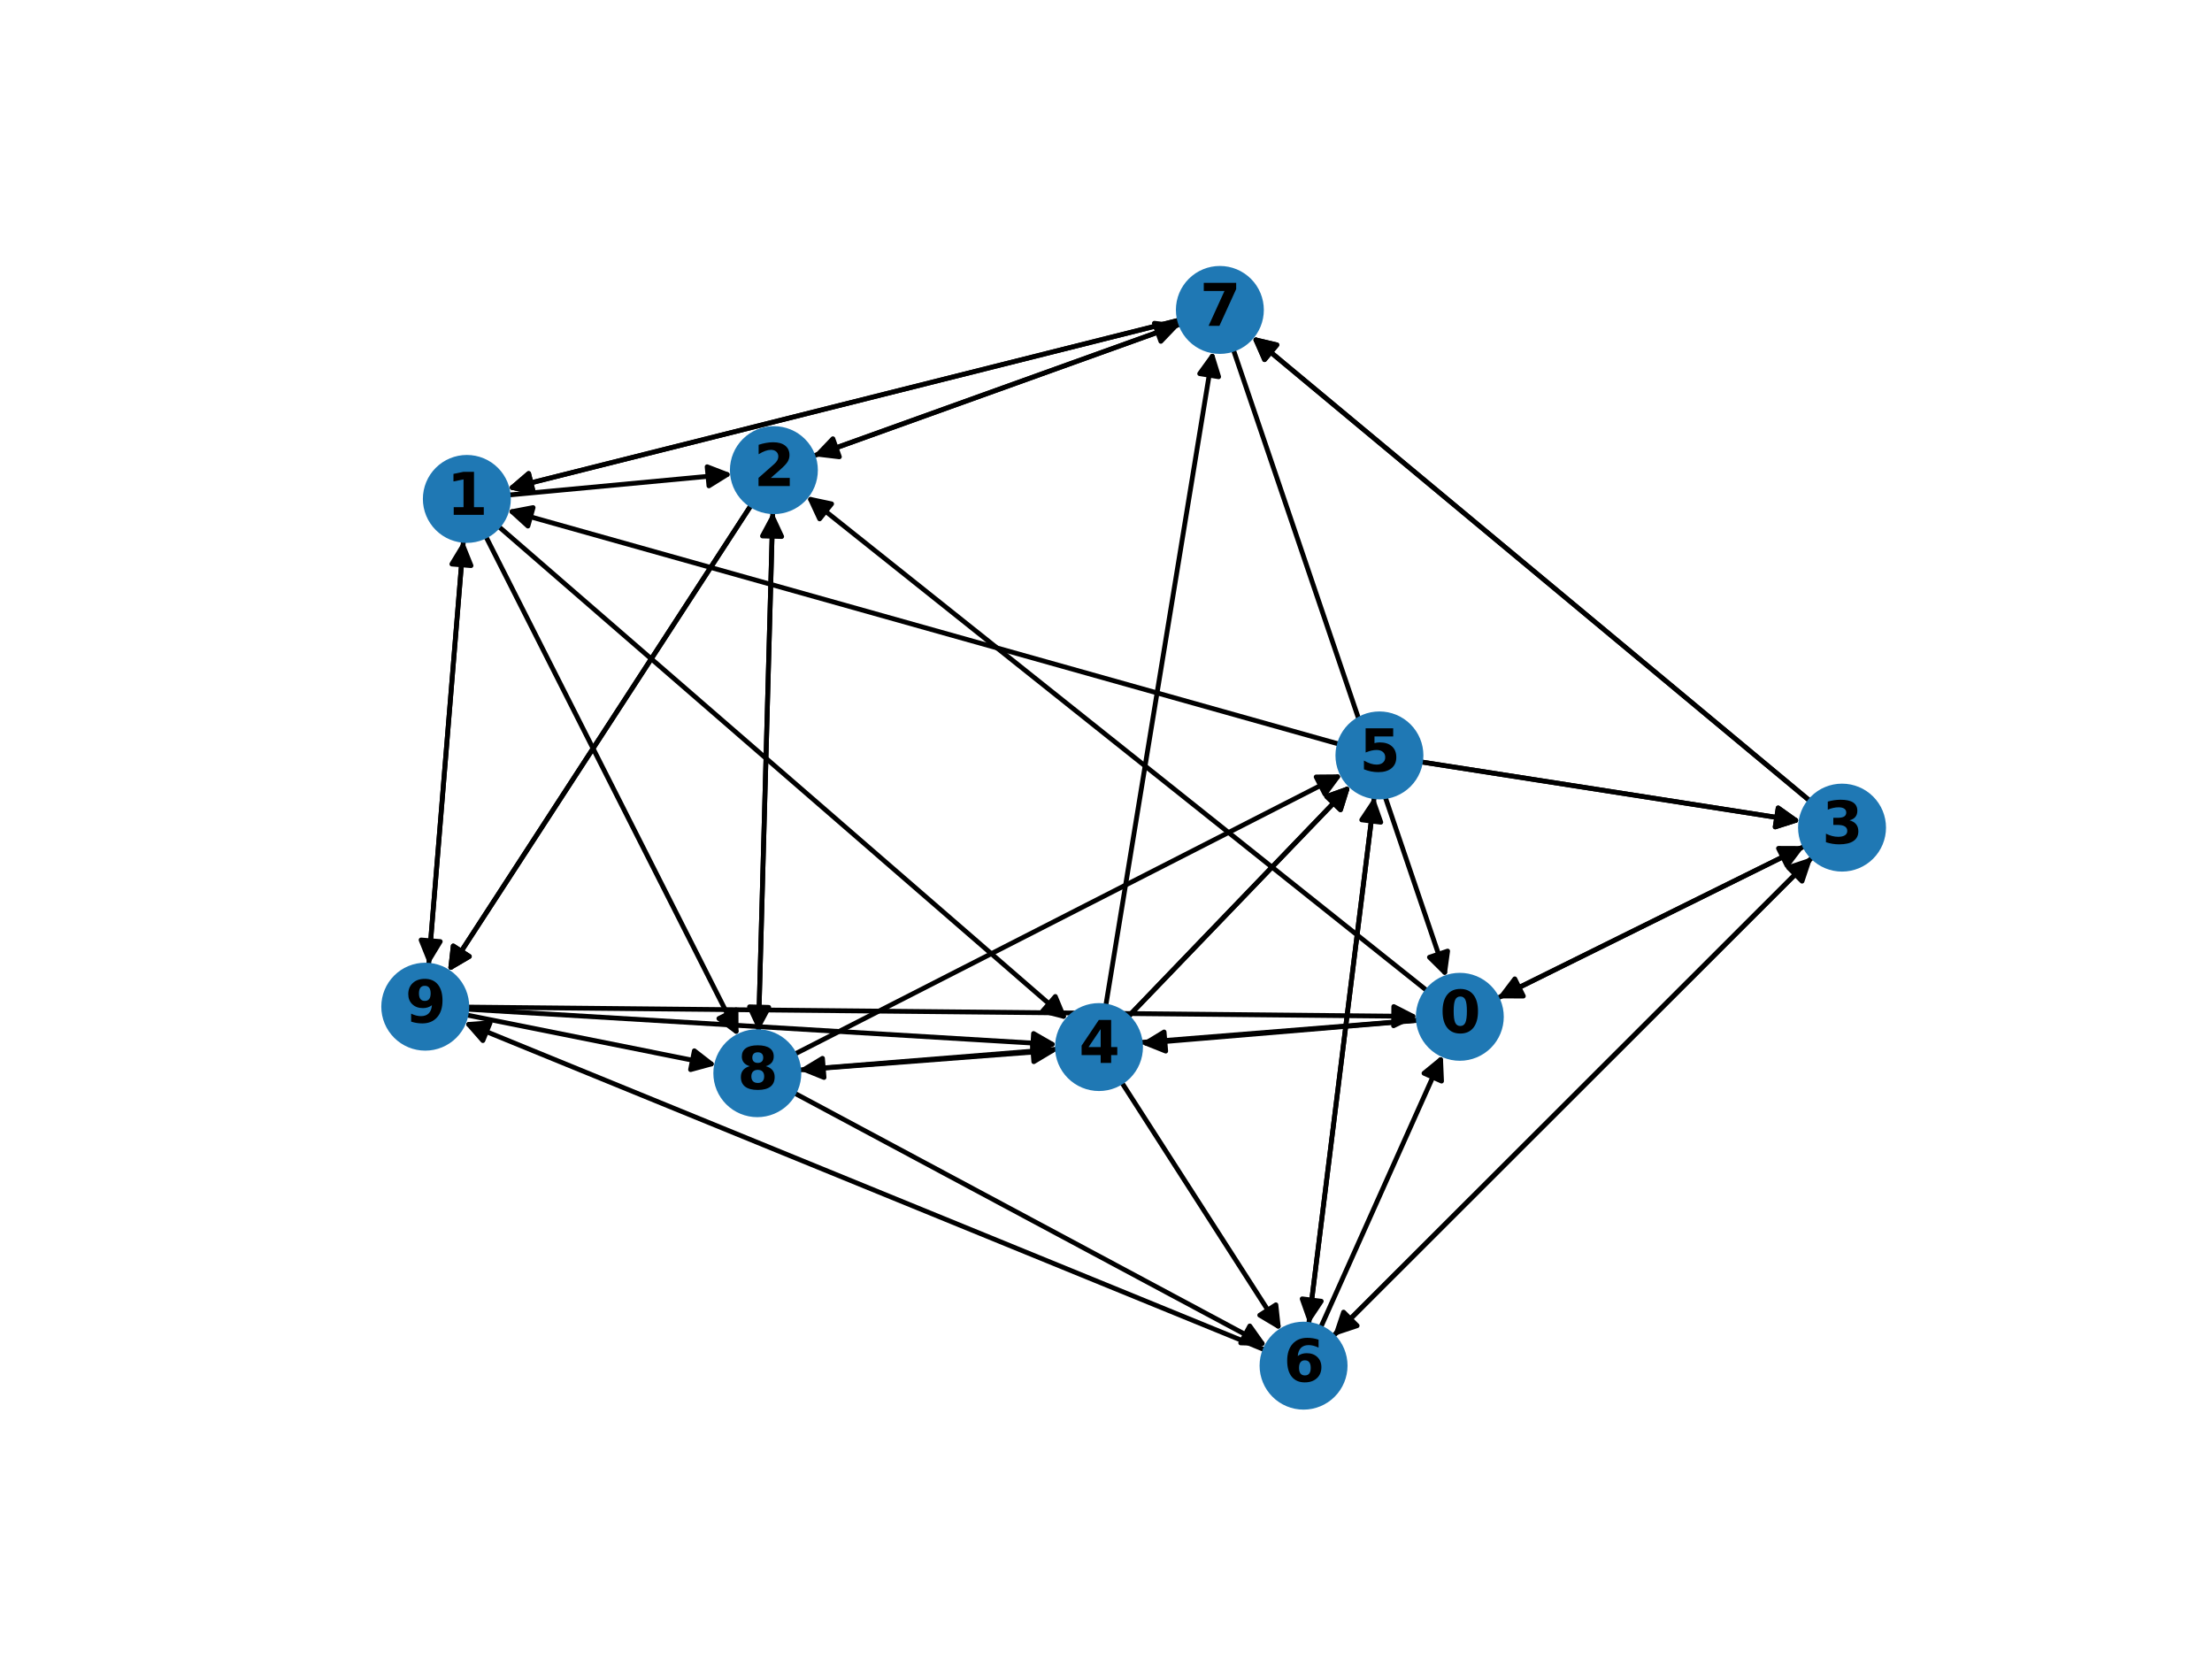 <?xml version="1.0" encoding="utf-8" standalone="no"?>
<!DOCTYPE svg PUBLIC "-//W3C//DTD SVG 1.1//EN"
  "http://www.w3.org/Graphics/SVG/1.1/DTD/svg11.dtd">
<svg xmlns:xlink="http://www.w3.org/1999/xlink" width="460.8pt" height="345.6pt" viewBox="0 0 460.8 345.6" xmlns="http://www.w3.org/2000/svg" version="1.1">
 <defs>
  <style type="text/css">*{stroke-linejoin: round; stroke-linecap: butt}</style>
 </defs>
 <g id="figure_1">
  <g id="patch_1">
   <path d="M 0 345.6 
L 460.8 345.6 
L 460.8 0 
L 0 0 
z
" style="fill: #ffffff"/>
  </g>
  <g id="axes_1">
   <g id="patch_2">
    <path d="M 297.33 206.42 
Q 232.659 154.878 168.863 104.033 
" clip-path="url(#p1a08a9cb33)" style="fill: none; stroke: #000000; stroke-linecap: round"/>
    <path d="M 170.744 108.09 
L 168.863 104.033 
L 173.237 104.962 
z
" clip-path="url(#p1a08a9cb33)" style="stroke: #000000; stroke-linecap: round"/>
   </g>
   <g id="patch_3">
    <path d="M 311.868 207.977 
Q 343.919 192.113 374.969 176.744 
" clip-path="url(#p1a08a9cb33)" style="fill: none; stroke: #000000; stroke-linecap: round"/>
    <path d="M 370.497 176.726 
L 374.969 176.744 
L 372.271 180.311 
z
" clip-path="url(#p1a08a9cb33)" style="stroke: #000000; stroke-linecap: round"/>
   </g>
   <g id="patch_4">
    <path d="M 295.475 212.543 
Q 266.523 214.971 238.685 217.305 
" clip-path="url(#p1a08a9cb33)" style="fill: none; stroke: #000000; stroke-linecap: round"/>
    <path d="M 242.838 218.964 
L 238.685 217.305 
L 242.504 214.978 
z
" clip-path="url(#p1a08a9cb33)" style="stroke: #000000; stroke-linecap: round"/>
   </g>
   <g id="patch_5">
    <path d="M 295.471 212.512 
Q 230.935 217.693 167.514 222.784 
" clip-path="url(#p1a08a9cb33)" style="fill: none; stroke: #000000; stroke-linecap: round"/>
    <path d="M 171.661 224.457 
L 167.514 222.784 
L 171.341 220.47 
z
" clip-path="url(#p1a08a9cb33)" style="stroke: #000000; stroke-linecap: round"/>
   </g>
   <g id="patch_6">
    <path d="M 105.877 103.128 
Q 129.234 100.937 151.479 98.851 
" clip-path="url(#p1a08a9cb33)" style="fill: none; stroke: #000000; stroke-linecap: round"/>
    <path d="M 147.31 97.234 
L 151.479 98.851 
L 147.683 101.216 
z
" clip-path="url(#p1a08a9cb33)" style="stroke: #000000; stroke-linecap: round"/>
   </g>
   <g id="patch_7">
    <path d="M 103.797 109.611 
Q 163.097 161.029 221.552 211.715 
" clip-path="url(#p1a08a9cb33)" style="fill: none; stroke: #000000; stroke-linecap: round"/>
    <path d="M 219.841 207.584 
L 221.552 211.715 
L 217.22 210.606 
z
" clip-path="url(#p1a08a9cb33)" style="stroke: #000000; stroke-linecap: round"/>
   </g>
   <g id="patch_8">
    <path d="M 101.162 111.665 
Q 127.508 163.752 153.349 214.841 
" clip-path="url(#p1a08a9cb33)" style="fill: none; stroke: #000000; stroke-linecap: round"/>
    <path d="M 153.329 210.369 
L 153.349 214.841 
L 149.759 212.174 
z
" clip-path="url(#p1a08a9cb33)" style="stroke: #000000; stroke-linecap: round"/>
   </g>
   <g id="patch_9">
    <path d="M 96.546 112.564 
Q 92.921 156.822 89.388 199.964 
" clip-path="url(#p1a08a9cb33)" style="fill: none; stroke: #000000; stroke-linecap: round"/>
    <path d="M 91.708 196.141 
L 89.388 199.964 
L 87.721 195.814 
z
" clip-path="url(#p1a08a9cb33)" style="stroke: #000000; stroke-linecap: round"/>
   </g>
   <g id="patch_10">
    <path d="M 169.367 95.01 
Q 207.668 81.251 244.918 67.87 
" clip-path="url(#p1a08a9cb33)" style="fill: none; stroke: #000000; stroke-linecap: round"/>
    <path d="M 240.478 67.34 
L 244.918 67.87 
L 241.83 71.105 
z
" clip-path="url(#p1a08a9cb33)" style="stroke: #000000; stroke-linecap: round"/>
   </g>
   <g id="patch_11">
    <path d="M 160.977 106.599 
Q 159.489 160.755 158.032 213.793 
" clip-path="url(#p1a08a9cb33)" style="fill: none; stroke: #000000; stroke-linecap: round"/>
    <path d="M 160.141 209.849 
L 158.032 213.793 
L 156.142 209.739 
z
" clip-path="url(#p1a08a9cb33)" style="stroke: #000000; stroke-linecap: round"/>
   </g>
   <g id="patch_12">
    <path d="M 156.497 105.2 
Q 124.903 153.823 93.918 201.509 
" clip-path="url(#p1a08a9cb33)" style="fill: none; stroke: #000000; stroke-linecap: round"/>
    <path d="M 97.774 199.245 
L 93.918 201.509 
L 94.42 197.065 
z
" clip-path="url(#p1a08a9cb33)" style="stroke: #000000; stroke-linecap: round"/>
   </g>
   <g id="patch_13">
    <path d="M 156.497 105.2 
Q 124.903 153.823 93.918 201.509 
" clip-path="url(#p1a08a9cb33)" style="fill: none; stroke: #000000; stroke-linecap: round"/>
    <path d="M 97.774 199.245 
L 93.918 201.509 
L 94.42 197.065 
z
" clip-path="url(#p1a08a9cb33)" style="stroke: #000000; stroke-linecap: round"/>
   </g>
   <g id="patch_14">
    <path d="M 375.966 176.251 
Q 343.915 192.115 312.865 207.483 
" clip-path="url(#p1a08a9cb33)" style="fill: none; stroke: #000000; stroke-linecap: round"/>
    <path d="M 317.337 207.501 
L 312.865 207.483 
L 315.563 203.916 
z
" clip-path="url(#p1a08a9cb33)" style="stroke: #000000; stroke-linecap: round"/>
   </g>
   <g id="patch_15">
    <path d="M 377.606 178.527 
Q 327.644 228.449 278.473 277.58 
" clip-path="url(#p1a08a9cb33)" style="fill: none; stroke: #000000; stroke-linecap: round"/>
    <path d="M 282.716 276.167 
L 278.473 277.58 
L 279.889 273.338 
z
" clip-path="url(#p1a08a9cb33)" style="stroke: #000000; stroke-linecap: round"/>
   </g>
   <g id="patch_16">
    <path d="M 377.071 166.867 
Q 318.926 118.487 261.64 70.821 
" clip-path="url(#p1a08a9cb33)" style="fill: none; stroke: #000000; stroke-linecap: round"/>
    <path d="M 263.435 74.917 
L 261.64 70.821 
L 265.994 71.842 
z
" clip-path="url(#p1a08a9cb33)" style="stroke: #000000; stroke-linecap: round"/>
   </g>
   <g id="patch_17">
    <path d="M 377.071 166.867 
Q 318.926 118.487 261.64 70.821 
" clip-path="url(#p1a08a9cb33)" style="fill: none; stroke: #000000; stroke-linecap: round"/>
    <path d="M 263.435 74.917 
L 261.64 70.821 
L 265.994 71.842 
z
" clip-path="url(#p1a08a9cb33)" style="stroke: #000000; stroke-linecap: round"/>
   </g>
   <g id="patch_18">
    <path d="M 234.944 211.879 
Q 258.149 187.746 280.58 164.418 
" clip-path="url(#p1a08a9cb33)" style="fill: none; stroke: #000000; stroke-linecap: round"/>
    <path d="M 276.366 165.916 
L 280.58 164.418 
L 279.249 168.688 
z
" clip-path="url(#p1a08a9cb33)" style="stroke: #000000; stroke-linecap: round"/>
   </g>
   <g id="patch_19">
    <path d="M 234.944 211.879 
Q 258.149 187.746 280.58 164.418 
" clip-path="url(#p1a08a9cb33)" style="fill: none; stroke: #000000; stroke-linecap: round"/>
    <path d="M 276.366 165.916 
L 280.58 164.418 
L 279.249 168.688 
z
" clip-path="url(#p1a08a9cb33)" style="stroke: #000000; stroke-linecap: round"/>
   </g>
   <g id="patch_20">
    <path d="M 233.62 225.409 
Q 250.248 251.307 266.272 276.263 
" clip-path="url(#p1a08a9cb33)" style="fill: none; stroke: #000000; stroke-linecap: round"/>
    <path d="M 265.794 271.816 
L 266.272 276.263 
L 262.428 273.978 
z
" clip-path="url(#p1a08a9cb33)" style="stroke: #000000; stroke-linecap: round"/>
   </g>
   <g id="patch_21">
    <path d="M 230.342 209.579 
Q 241.531 141.344 252.538 74.213 
" clip-path="url(#p1a08a9cb33)" style="fill: none; stroke: #000000; stroke-linecap: round"/>
    <path d="M 249.917 77.837 
L 252.538 74.213 
L 253.865 78.484 
z
" clip-path="url(#p1a08a9cb33)" style="stroke: #000000; stroke-linecap: round"/>
   </g>
   <g id="patch_22">
    <path d="M 279.02 155.024 
Q 192.304 130.651 106.664 106.581 
" clip-path="url(#p1a08a9cb33)" style="fill: none; stroke: #000000; stroke-linecap: round"/>
    <path d="M 109.973 109.589 
L 106.664 106.581 
L 111.056 105.738 
z
" clip-path="url(#p1a08a9cb33)" style="stroke: #000000; stroke-linecap: round"/>
   </g>
   <g id="patch_23">
    <path d="M 295.915 158.703 
Q 335.544 164.888 374.069 170.9 
" clip-path="url(#p1a08a9cb33)" style="fill: none; stroke: #000000; stroke-linecap: round"/>
    <path d="M 370.425 168.307 
L 374.069 170.9 
L 369.808 172.259 
z
" clip-path="url(#p1a08a9cb33)" style="stroke: #000000; stroke-linecap: round"/>
   </g>
   <g id="patch_24">
    <path d="M 295.915 158.703 
Q 335.544 164.888 374.069 170.9 
" clip-path="url(#p1a08a9cb33)" style="fill: none; stroke: #000000; stroke-linecap: round"/>
    <path d="M 370.425 168.307 
L 374.069 170.9 
L 369.808 172.259 
z
" clip-path="url(#p1a08a9cb33)" style="stroke: #000000; stroke-linecap: round"/>
   </g>
   <g id="patch_25">
    <path d="M 286.292 165.961 
Q 279.457 220.931 272.761 274.791 
" clip-path="url(#p1a08a9cb33)" style="fill: none; stroke: #000000; stroke-linecap: round"/>
    <path d="M 275.24 271.068 
L 272.761 274.791 
L 271.27 270.575 
z
" clip-path="url(#p1a08a9cb33)" style="stroke: #000000; stroke-linecap: round"/>
   </g>
   <g id="patch_26">
    <path d="M 275.093 276.592 
Q 287.829 248.157 300.107 220.743 
" clip-path="url(#p1a08a9cb33)" style="fill: none; stroke: #000000; stroke-linecap: round"/>
    <path d="M 296.647 223.576 
L 300.107 220.743 
L 300.298 225.211 
z
" clip-path="url(#p1a08a9cb33)" style="stroke: #000000; stroke-linecap: round"/>
   </g>
   <g id="patch_27">
    <path d="M 277.68 278.372 
Q 327.642 228.451 376.813 179.32 
" clip-path="url(#p1a08a9cb33)" style="fill: none; stroke: #000000; stroke-linecap: round"/>
    <path d="M 372.57 180.732 
L 376.813 179.32 
L 375.397 183.562 
z
" clip-path="url(#p1a08a9cb33)" style="stroke: #000000; stroke-linecap: round"/>
   </g>
   <g id="patch_28">
    <path d="M 272.624 275.898 
Q 279.458 220.929 286.154 167.068 
" clip-path="url(#p1a08a9cb33)" style="fill: none; stroke: #000000; stroke-linecap: round"/>
    <path d="M 283.676 170.791 
L 286.154 167.068 
L 287.645 171.284 
z
" clip-path="url(#p1a08a9cb33)" style="stroke: #000000; stroke-linecap: round"/>
   </g>
   <g id="patch_29">
    <path d="M 263.54 281.216 
Q 180.073 247.1 97.641 213.408 
" clip-path="url(#p1a08a9cb33)" style="fill: none; stroke: #000000; stroke-linecap: round"/>
    <path d="M 100.587 216.773 
L 97.641 213.408 
L 102.101 213.07 
z
" clip-path="url(#p1a08a9cb33)" style="stroke: #000000; stroke-linecap: round"/>
   </g>
   <g id="patch_30">
    <path d="M 256.904 72.766 
Q 279.112 138.191 300.96 202.558 
" clip-path="url(#p1a08a9cb33)" style="fill: none; stroke: #000000; stroke-linecap: round"/>
    <path d="M 301.568 198.127 
L 300.96 202.558 
L 297.781 199.413 
z
" clip-path="url(#p1a08a9cb33)" style="stroke: #000000; stroke-linecap: round"/>
   </g>
   <g id="patch_31">
    <path d="M 245.719 66.673 
Q 175.684 84.251 106.733 101.557 
" clip-path="url(#p1a08a9cb33)" style="fill: none; stroke: #000000; stroke-linecap: round"/>
    <path d="M 111.099 102.523 
L 106.733 101.557 
L 110.126 98.643 
z
" clip-path="url(#p1a08a9cb33)" style="stroke: #000000; stroke-linecap: round"/>
   </g>
   <g id="patch_32">
    <path d="M 245.719 66.673 
Q 175.684 84.251 106.733 101.557 
" clip-path="url(#p1a08a9cb33)" style="fill: none; stroke: #000000; stroke-linecap: round"/>
    <path d="M 111.099 102.523 
L 106.733 101.557 
L 110.126 98.643 
z
" clip-path="url(#p1a08a9cb33)" style="stroke: #000000; stroke-linecap: round"/>
   </g>
   <g id="patch_33">
    <path d="M 245.969 67.493 
Q 207.667 81.252 170.417 94.633 
" clip-path="url(#p1a08a9cb33)" style="fill: none; stroke: #000000; stroke-linecap: round"/>
    <path d="M 174.858 95.163 
L 170.417 94.633 
L 173.506 91.398 
z
" clip-path="url(#p1a08a9cb33)" style="stroke: #000000; stroke-linecap: round"/>
   </g>
   <g id="patch_34">
    <path d="M 158.001 214.906 
Q 159.489 160.75 160.947 107.712 
" clip-path="url(#p1a08a9cb33)" style="fill: none; stroke: #000000; stroke-linecap: round"/>
    <path d="M 158.838 111.656 
L 160.947 107.712 
L 162.836 111.766 
z
" clip-path="url(#p1a08a9cb33)" style="stroke: #000000; stroke-linecap: round"/>
   </g>
   <g id="patch_35">
    <path d="M 166.395 222.906 
Q 193.352 220.844 219.195 218.867 
" clip-path="url(#p1a08a9cb33)" style="fill: none; stroke: #000000; stroke-linecap: round"/>
    <path d="M 215.054 217.178 
L 219.195 218.867 
L 215.359 221.167 
z
" clip-path="url(#p1a08a9cb33)" style="stroke: #000000; stroke-linecap: round"/>
   </g>
   <g id="patch_36">
    <path d="M 165.479 219.625 
Q 222.564 190.465 278.654 161.815 
" clip-path="url(#p1a08a9cb33)" style="fill: none; stroke: #000000; stroke-linecap: round"/>
    <path d="M 274.182 161.853 
L 278.654 161.815 
L 276.001 165.415 
z
" clip-path="url(#p1a08a9cb33)" style="stroke: #000000; stroke-linecap: round"/>
   </g>
   <g id="patch_37">
    <path d="M 165.399 227.655 
Q 214.659 254.029 262.934 279.876 
" clip-path="url(#p1a08a9cb33)" style="fill: none; stroke: #000000; stroke-linecap: round"/>
    <path d="M 260.352 276.224 
L 262.934 279.876 
L 258.463 279.751 
z
" clip-path="url(#p1a08a9cb33)" style="stroke: #000000; stroke-linecap: round"/>
   </g>
   <g id="patch_38">
    <path d="M 97.248 209.793 
Q 196.347 210.764 294.328 211.724 
" clip-path="url(#p1a08a9cb33)" style="fill: none; stroke: #000000; stroke-linecap: round"/>
    <path d="M 290.348 209.685 
L 294.328 211.724 
L 290.309 213.684 
z
" clip-path="url(#p1a08a9cb33)" style="stroke: #000000; stroke-linecap: round"/>
   </g>
   <g id="patch_39">
    <path d="M 89.296 201.08 
Q 92.921 156.823 96.455 113.681 
" clip-path="url(#p1a08a9cb33)" style="fill: none; stroke: #000000; stroke-linecap: round"/>
    <path d="M 94.135 117.504 
L 96.455 113.681 
L 98.122 117.83 
z
" clip-path="url(#p1a08a9cb33)" style="stroke: #000000; stroke-linecap: round"/>
   </g>
   <g id="patch_40">
    <path d="M 97.237 210.227 
Q 158.767 213.915 219.18 217.537 
" clip-path="url(#p1a08a9cb33)" style="fill: none; stroke: #000000; stroke-linecap: round"/>
    <path d="M 215.306 215.301 
L 219.18 217.537 
L 215.067 219.294 
z
" clip-path="url(#p1a08a9cb33)" style="stroke: #000000; stroke-linecap: round"/>
   </g>
   <g id="patch_41">
    <path d="M 97.08 211.41 
Q 123.175 216.637 148.174 221.645 
" clip-path="url(#p1a08a9cb33)" style="fill: none; stroke: #000000; stroke-linecap: round"/>
    <path d="M 144.645 218.899 
L 148.174 221.645 
L 143.859 222.821 
z
" clip-path="url(#p1a08a9cb33)" style="stroke: #000000; stroke-linecap: round"/>
   </g>
   <g id="PathCollection_1">
    <defs>
     <path id="ma8bfcd5388" d="M 0 8.66 
C 2.297 8.66 4.5 7.748 6.124 6.124 
C 7.748 4.5 8.66 2.297 8.66 0 
C 8.66 -2.297 7.748 -4.5 6.124 -6.124 
C 4.5 -7.748 2.297 -8.66 0 -8.66 
C -2.297 -8.66 -4.5 -7.748 -6.124 -6.124 
C -7.748 -4.5 -8.66 -2.297 -8.66 0 
C -8.66 2.297 -7.748 4.5 -6.124 6.124 
C -4.5 7.748 -2.297 8.66 0 8.66 
z
" style="stroke: #1f78b4"/>
    </defs>
    <g clip-path="url(#p1a08a9cb33)">
     <use xlink:href="#ma8bfcd5388" x="304.104" y="211.819" style="fill: #1f78b4; stroke: #1f78b4"/>
     <use xlink:href="#ma8bfcd5388" x="97.253" y="103.936" style="fill: #1f78b4; stroke: #1f78b4"/>
     <use xlink:href="#ma8bfcd5388" x="161.215" y="97.938" style="fill: #1f78b4; stroke: #1f78b4"/>
     <use xlink:href="#ma8bfcd5388" x="383.73" y="172.408" style="fill: #1f78b4; stroke: #1f78b4"/>
     <use xlink:href="#ma8bfcd5388" x="228.941" y="218.122" style="fill: #1f78b4; stroke: #1f78b4"/>
     <use xlink:href="#ma8bfcd5388" x="287.36" y="157.368" style="fill: #1f78b4; stroke: #1f78b4"/>
     <use xlink:href="#ma8bfcd5388" x="271.555" y="284.492" style="fill: #1f78b4; stroke: #1f78b4"/>
     <use xlink:href="#ma8bfcd5388" x="254.12" y="64.564" style="fill: #1f78b4; stroke: #1f78b4"/>
     <use xlink:href="#ma8bfcd5388" x="157.763" y="223.566" style="fill: #1f78b4; stroke: #1f78b4"/>
     <use xlink:href="#ma8bfcd5388" x="88.59" y="209.709" style="fill: #1f78b4; stroke: #1f78b4"/>
    </g>
   </g>
   <g id="text_1">
    <g clip-path="url(#p1a08a9cb33)">
     <!-- 0 -->
     <g transform="translate(299.929 215.131) scale(0.12 -0.12)">
      <defs>
       <path id="DejaVuSans-Bold-30" d="M 2944 2338 
Q 2944 3213 2780 3570 
Q 2616 3928 2228 3928 
Q 1841 3928 1675 3570 
Q 1509 3213 1509 2338 
Q 1509 1453 1675 1090 
Q 1841 728 2228 728 
Q 2613 728 2778 1090 
Q 2944 1453 2944 2338 
z
M 4147 2328 
Q 4147 1169 3647 539 
Q 3147 -91 2228 -91 
Q 1306 -91 806 539 
Q 306 1169 306 2328 
Q 306 3491 806 4120 
Q 1306 4750 2228 4750 
Q 3147 4750 3647 4120 
Q 4147 3491 4147 2328 
z
" transform="scale(0.016)"/>
      </defs>
      <use xlink:href="#DejaVuSans-Bold-30"/>
     </g>
    </g>
   </g>
   <g id="text_2">
    <g clip-path="url(#p1a08a9cb33)">
     <!-- 1 -->
     <g transform="translate(93.078 107.248) scale(0.12 -0.12)">
      <defs>
       <path id="DejaVuSans-Bold-31" d="M 750 831 
L 1813 831 
L 1813 3847 
L 722 3622 
L 722 4441 
L 1806 4666 
L 2950 4666 
L 2950 831 
L 4013 831 
L 4013 0 
L 750 0 
L 750 831 
z
" transform="scale(0.016)"/>
      </defs>
      <use xlink:href="#DejaVuSans-Bold-31"/>
     </g>
    </g>
   </g>
   <g id="text_3">
    <g clip-path="url(#p1a08a9cb33)">
     <!-- 2 -->
     <g transform="translate(157.041 101.25) scale(0.12 -0.12)">
      <defs>
       <path id="DejaVuSans-Bold-32" d="M 1844 884 
L 3897 884 
L 3897 0 
L 506 0 
L 506 884 
L 2209 2388 
Q 2438 2594 2547 2791 
Q 2656 2988 2656 3200 
Q 2656 3528 2436 3728 
Q 2216 3928 1850 3928 
Q 1569 3928 1234 3808 
Q 900 3688 519 3450 
L 519 4475 
Q 925 4609 1322 4679 
Q 1719 4750 2100 4750 
Q 2938 4750 3402 4381 
Q 3866 4013 3866 3353 
Q 3866 2972 3669 2642 
Q 3472 2313 2841 1759 
L 1844 884 
z
" transform="scale(0.016)"/>
      </defs>
      <use xlink:href="#DejaVuSans-Bold-32"/>
     </g>
    </g>
   </g>
   <g id="text_4">
    <g clip-path="url(#p1a08a9cb33)">
     <!-- 3 -->
     <g transform="translate(379.556 175.719) scale(0.12 -0.12)">
      <defs>
       <path id="DejaVuSans-Bold-33" d="M 2981 2516 
Q 3453 2394 3698 2092 
Q 3944 1791 3944 1325 
Q 3944 631 3412 270 
Q 2881 -91 1863 -91 
Q 1503 -91 1142 -33 
Q 781 25 428 141 
L 428 1069 
Q 766 900 1098 814 
Q 1431 728 1753 728 
Q 2231 728 2486 893 
Q 2741 1059 2741 1369 
Q 2741 1688 2480 1852 
Q 2219 2016 1709 2016 
L 1228 2016 
L 1228 2791 
L 1734 2791 
Q 2188 2791 2409 2933 
Q 2631 3075 2631 3366 
Q 2631 3634 2415 3781 
Q 2200 3928 1806 3928 
Q 1516 3928 1219 3862 
Q 922 3797 628 3669 
L 628 4550 
Q 984 4650 1334 4700 
Q 1684 4750 2022 4750 
Q 2931 4750 3382 4451 
Q 3834 4153 3834 3553 
Q 3834 3144 3618 2883 
Q 3403 2622 2981 2516 
z
" transform="scale(0.016)"/>
      </defs>
      <use xlink:href="#DejaVuSans-Bold-33"/>
     </g>
    </g>
   </g>
   <g id="text_5">
    <g clip-path="url(#p1a08a9cb33)">
     <!-- 4 -->
     <g transform="translate(224.766 221.433) scale(0.12 -0.12)">
      <defs>
       <path id="DejaVuSans-Bold-34" d="M 2356 3675 
L 1038 1722 
L 2356 1722 
L 2356 3675 
z
M 2156 4666 
L 3494 4666 
L 3494 1722 
L 4159 1722 
L 4159 850 
L 3494 850 
L 3494 0 
L 2356 0 
L 2356 850 
L 288 850 
L 288 1881 
L 2156 4666 
z
" transform="scale(0.016)"/>
      </defs>
      <use xlink:href="#DejaVuSans-Bold-34"/>
     </g>
    </g>
   </g>
   <g id="text_6">
    <g clip-path="url(#p1a08a9cb33)">
     <!-- 5 -->
     <g transform="translate(283.185 160.679) scale(0.12 -0.12)">
      <defs>
       <path id="DejaVuSans-Bold-35" d="M 678 4666 
L 3669 4666 
L 3669 3781 
L 1638 3781 
L 1638 3059 
Q 1775 3097 1914 3117 
Q 2053 3138 2203 3138 
Q 3056 3138 3531 2711 
Q 4006 2284 4006 1522 
Q 4006 766 3489 337 
Q 2972 -91 2053 -91 
Q 1656 -91 1267 -14 
Q 878 63 494 219 
L 494 1166 
Q 875 947 1217 837 
Q 1559 728 1863 728 
Q 2300 728 2551 942 
Q 2803 1156 2803 1522 
Q 2803 1891 2551 2103 
Q 2300 2316 1863 2316 
Q 1603 2316 1309 2248 
Q 1016 2181 678 2041 
L 678 4666 
z
" transform="scale(0.016)"/>
      </defs>
      <use xlink:href="#DejaVuSans-Bold-35"/>
     </g>
    </g>
   </g>
   <g id="text_7">
    <g clip-path="url(#p1a08a9cb33)">
     <!-- 6 -->
     <g transform="translate(267.381 287.803) scale(0.12 -0.12)">
      <defs>
       <path id="DejaVuSans-Bold-36" d="M 2316 2303 
Q 2000 2303 1842 2098 
Q 1684 1894 1684 1484 
Q 1684 1075 1842 870 
Q 2000 666 2316 666 
Q 2634 666 2792 870 
Q 2950 1075 2950 1484 
Q 2950 1894 2792 2098 
Q 2634 2303 2316 2303 
z
M 3803 4544 
L 3803 3681 
Q 3506 3822 3243 3889 
Q 2981 3956 2731 3956 
Q 2194 3956 1894 3657 
Q 1594 3359 1544 2772 
Q 1750 2925 1990 3001 
Q 2231 3078 2516 3078 
Q 3231 3078 3670 2659 
Q 4109 2241 4109 1563 
Q 4109 813 3618 361 
Q 3128 -91 2303 -91 
Q 1394 -91 895 523 
Q 397 1138 397 2266 
Q 397 3422 980 4083 
Q 1563 4744 2578 4744 
Q 2900 4744 3203 4694 
Q 3506 4644 3803 4544 
z
" transform="scale(0.016)"/>
      </defs>
      <use xlink:href="#DejaVuSans-Bold-36"/>
     </g>
    </g>
   </g>
   <g id="text_8">
    <g clip-path="url(#p1a08a9cb33)">
     <!-- 7 -->
     <g transform="translate(249.946 67.876) scale(0.12 -0.12)">
      <defs>
       <path id="DejaVuSans-Bold-37" d="M 428 4666 
L 3944 4666 
L 3944 3988 
L 2125 0 
L 953 0 
L 2675 3781 
L 428 3781 
L 428 4666 
z
" transform="scale(0.016)"/>
      </defs>
      <use xlink:href="#DejaVuSans-Bold-37"/>
     </g>
    </g>
   </g>
   <g id="text_9">
    <g clip-path="url(#p1a08a9cb33)">
     <!-- 8 -->
     <g transform="translate(153.588 226.878) scale(0.12 -0.12)">
      <defs>
       <path id="DejaVuSans-Bold-38" d="M 2228 2088 
Q 1891 2088 1709 1903 
Q 1528 1719 1528 1375 
Q 1528 1031 1709 848 
Q 1891 666 2228 666 
Q 2563 666 2741 848 
Q 2919 1031 2919 1375 
Q 2919 1722 2741 1905 
Q 2563 2088 2228 2088 
z
M 1350 2484 
Q 925 2613 709 2878 
Q 494 3144 494 3541 
Q 494 4131 934 4440 
Q 1375 4750 2228 4750 
Q 3075 4750 3515 4442 
Q 3956 4134 3956 3541 
Q 3956 3144 3739 2878 
Q 3522 2613 3097 2484 
Q 3572 2353 3814 2058 
Q 4056 1763 4056 1313 
Q 4056 619 3595 264 
Q 3134 -91 2228 -91 
Q 1319 -91 855 264 
Q 391 619 391 1313 
Q 391 1763 633 2058 
Q 875 2353 1350 2484 
z
M 1631 3419 
Q 1631 3141 1786 2991 
Q 1941 2841 2228 2841 
Q 2509 2841 2662 2991 
Q 2816 3141 2816 3419 
Q 2816 3697 2662 3845 
Q 2509 3994 2228 3994 
Q 1941 3994 1786 3844 
Q 1631 3694 1631 3419 
z
" transform="scale(0.016)"/>
      </defs>
      <use xlink:href="#DejaVuSans-Bold-38"/>
     </g>
    </g>
   </g>
   <g id="text_10">
    <g clip-path="url(#p1a08a9cb33)">
     <!-- 9 -->
     <g transform="translate(84.415 213.02) scale(0.12 -0.12)">
      <defs>
       <path id="DejaVuSans-Bold-39" d="M 641 103 
L 641 966 
Q 928 831 1190 764 
Q 1453 697 1709 697 
Q 2247 697 2547 995 
Q 2847 1294 2900 1881 
Q 2688 1725 2447 1647 
Q 2206 1569 1925 1569 
Q 1209 1569 770 1986 
Q 331 2403 331 3084 
Q 331 3838 820 4291 
Q 1309 4744 2131 4744 
Q 3044 4744 3544 4128 
Q 4044 3513 4044 2388 
Q 4044 1231 3459 570 
Q 2875 -91 1856 -91 
Q 1528 -91 1228 -42 
Q 928 6 641 103 
z
M 2125 2350 
Q 2441 2350 2600 2554 
Q 2759 2759 2759 3169 
Q 2759 3575 2600 3781 
Q 2441 3988 2125 3988 
Q 1809 3988 1650 3781 
Q 1491 3575 1491 3169 
Q 1491 2759 1650 2554 
Q 1809 2350 2125 2350 
z
" transform="scale(0.016)"/>
      </defs>
      <use xlink:href="#DejaVuSans-Bold-39"/>
     </g>
    </g>
   </g>
  </g>
 </g>
 <defs>
  <clipPath id="p1a08a9cb33">
   <rect x="57.6" y="41.472" width="357.12" height="266.112"/>
  </clipPath>
 </defs>
</svg>
